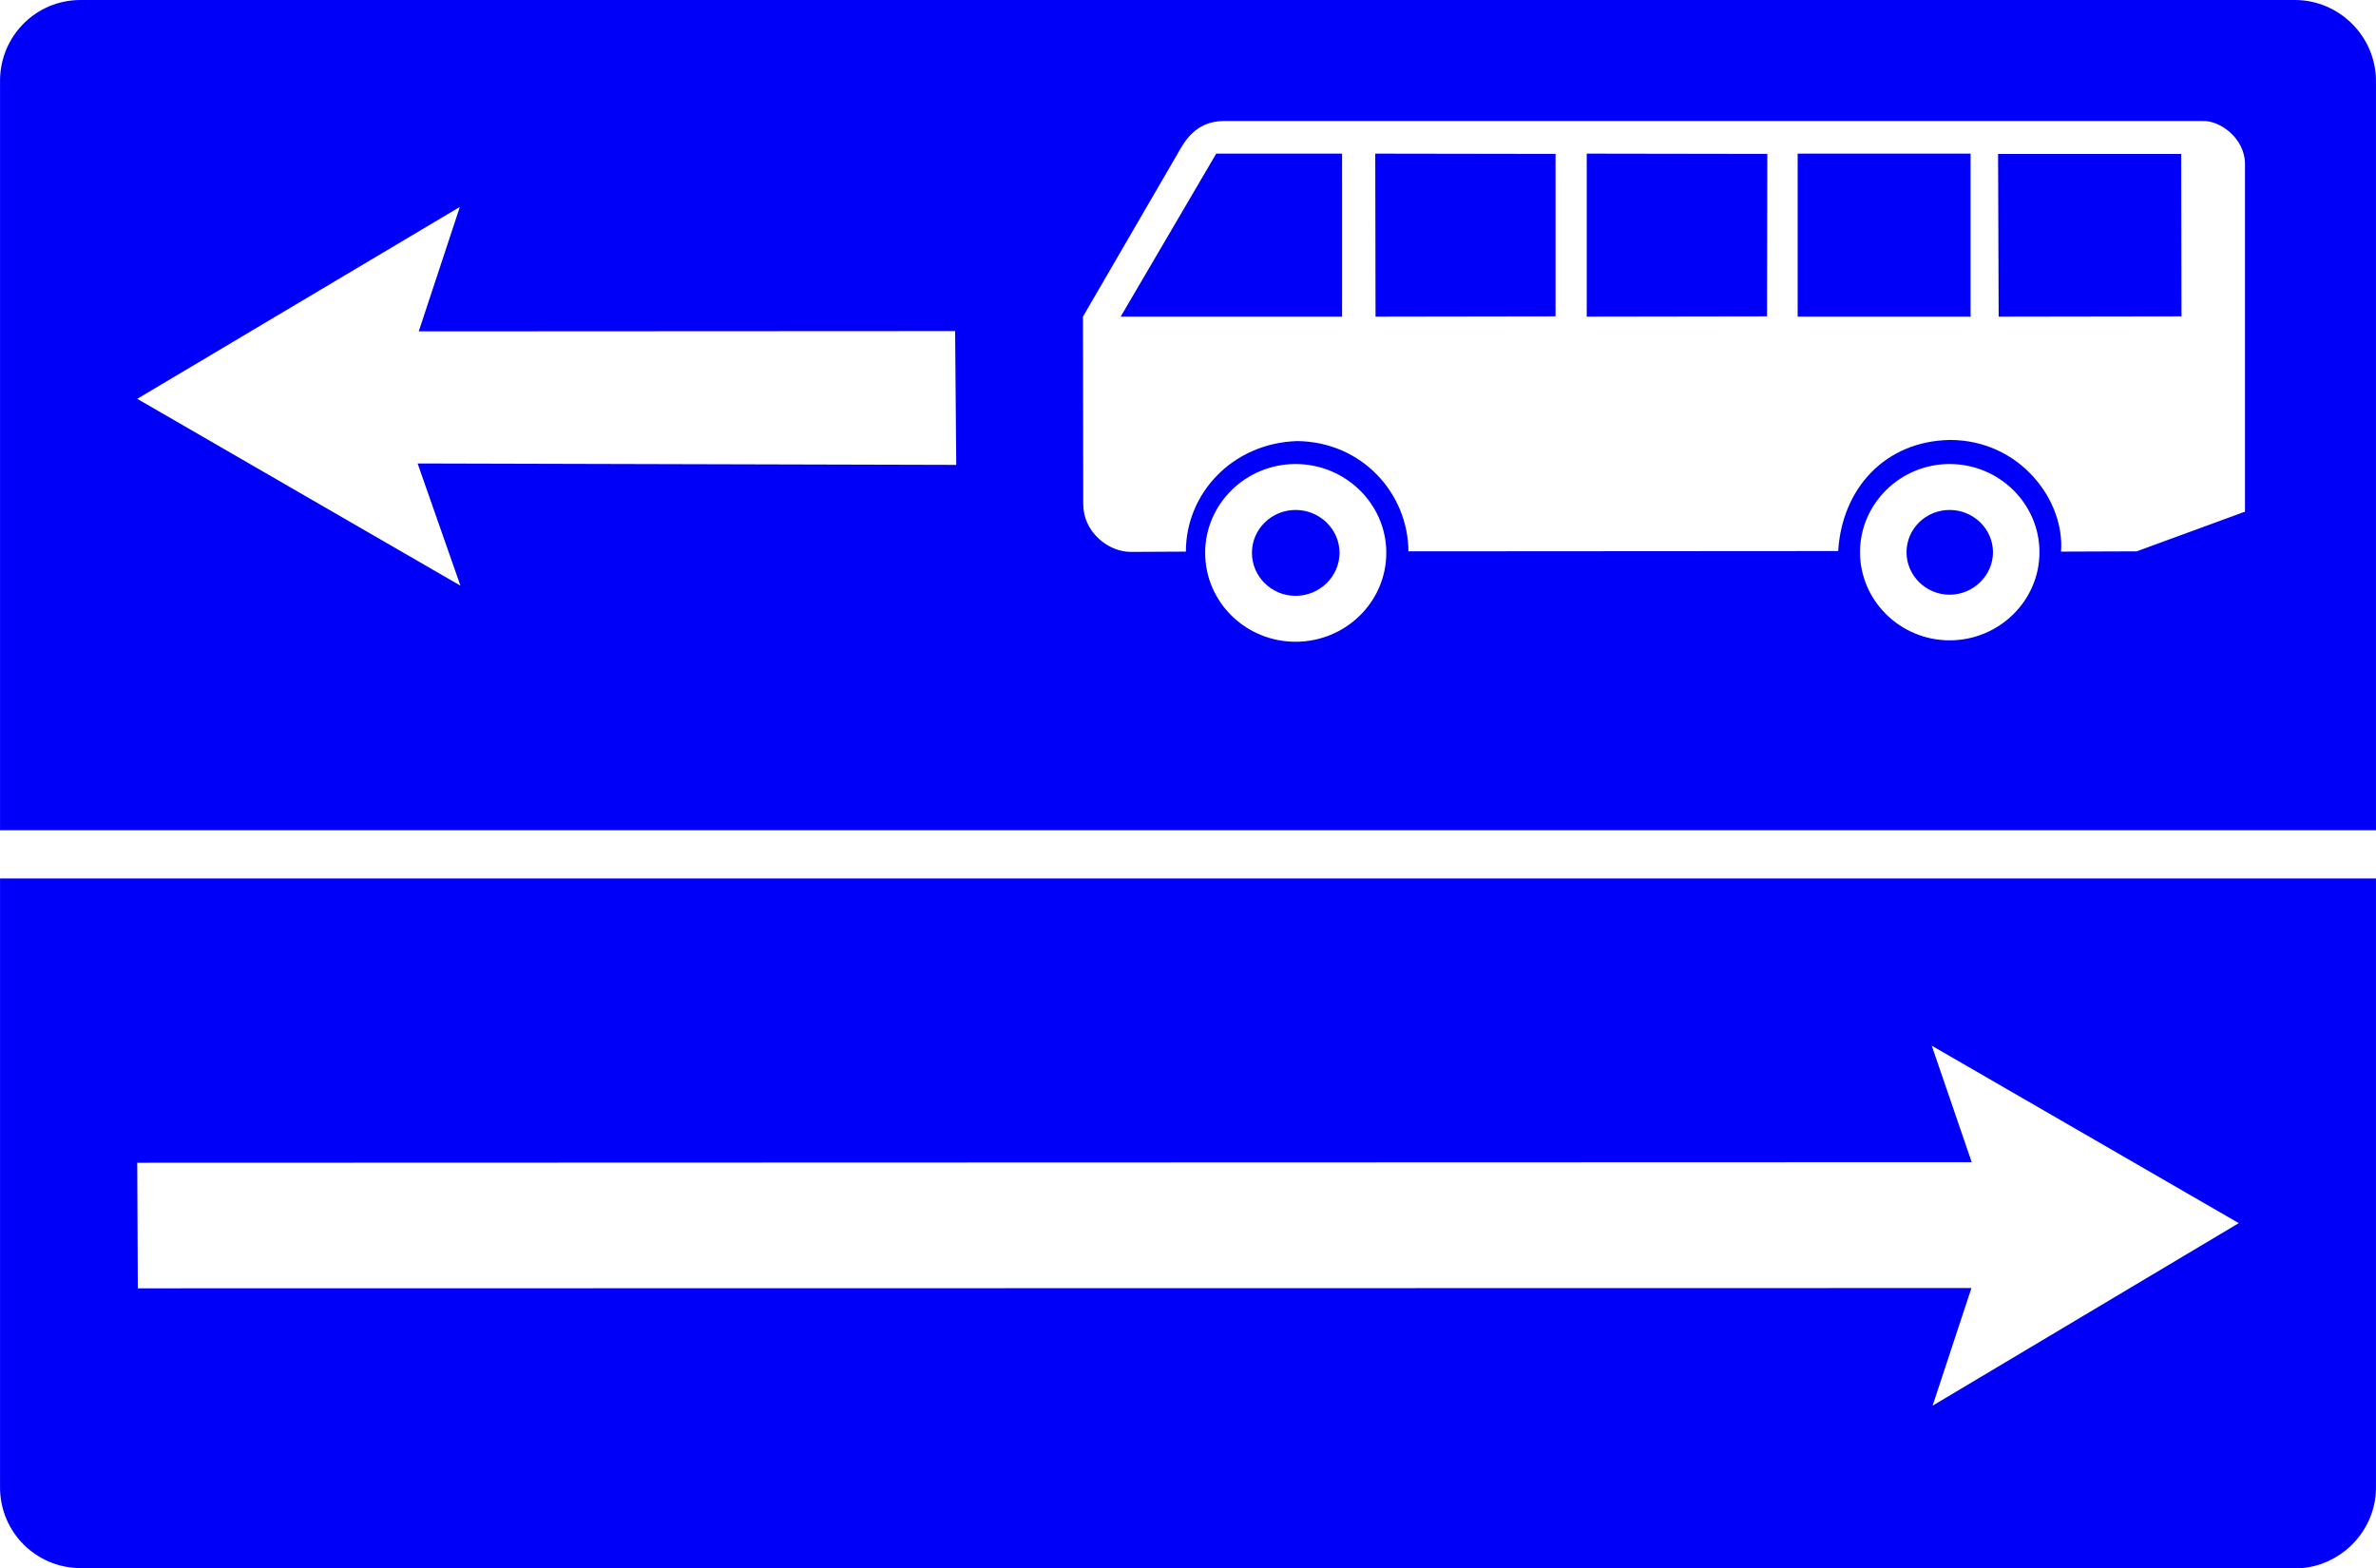 <?xml version="1.0" encoding="UTF-8"?>
<!DOCTYPE svg PUBLIC "-//W3C//DTD SVG 1.1//EN" "http://www.w3.org/Graphics/SVG/1.1/DTD/svg11.dtd">
<!-- Creator: CorelDRAW X6 -->
<svg xmlns="http://www.w3.org/2000/svg" xml:space="preserve" width="61.342mm" height="40.496mm" version="1.1" style="shape-rendering:geometricPrecision; text-rendering:geometricPrecision; image-rendering:optimizeQuality; fill-rule:evenodd; clip-rule:evenodd"
viewBox="0 0 8381 5533"
 xmlns:xlink="http://www.w3.org/1999/xlink">
 <defs>
  <style type="text/css">
   <![CDATA[
    .fil0 {fill:#0000FA}
   ]]>
  </style>
 </defs>
 <g id="Layer_x0020_1">
  <path class="fil0" d="M8102 5533c153,-4 279,-131 279,-285l0 -2149 -8381 0 0 2148c0,158 127,285 285,285 2604,0 5209,1 7813,1l4 0zm279 -2604l0 -2643c0,-157 -129,-286 -286,-286 -2604,0 -5207,0 -7811,0 -158,0 -284,128 -284,285l0 2644 8381 0zm-1504 -1292c175,0 317,140 317,311 0,171 -142,311 -317,311 -174,0 -316,-140 -316,-311 0,-171 142,-311 316,-311zm1042 168l-382 140 -267 1c14,-179 -143,-393 -391,-394 -232,4 -382,174 -395,392l-1516 1c-1,-203 -162,-386 -392,-389 -227,7 -393,183 -393,390l-194 1c-82,0 -168,-72 -168,-168l-1 -662 334 -575c24,-43 63,-113 159,-115l3457 0c58,-3 150,59 149,154l0 1224zm-224 -689l-645 1 -2 -574 646 0 1 573zm-744 1l-610 0 0 -575 610 0 0 575zm-718 -1l-636 1 0 -575 637 1 -1 573zm-746 0l-635 1 -1 -575 636 1 0 573zm-917 521c176,0 320,141 320,313 0,174 -144,314 -320,314 -176,0 -319,-140 -319,-314 0,-172 143,-313 319,-313zm2307 162c84,0 153,67 153,149 0,82 -69,150 -153,150 -84,0 -152,-68 -152,-150 0,-82 68,-149 152,-149zm-3504 -159l-1900 -5 151 431 -1140 -659 1138 -677 -145 439 1892 -1 4 472zm1361 -523l-781 0 337 -575 444 0 0 575zm-164 682c85,0 155,68 155,151 0,84 -70,152 -155,152 -85,0 -154,-68 -154,-152 0,-83 69,-151 154,-151zm-4086 2303l6471 -2 -141 -411 1083 626 -1080 644 137 -415 -6468 1 -2 -443z"/>
 </g>
</svg>
